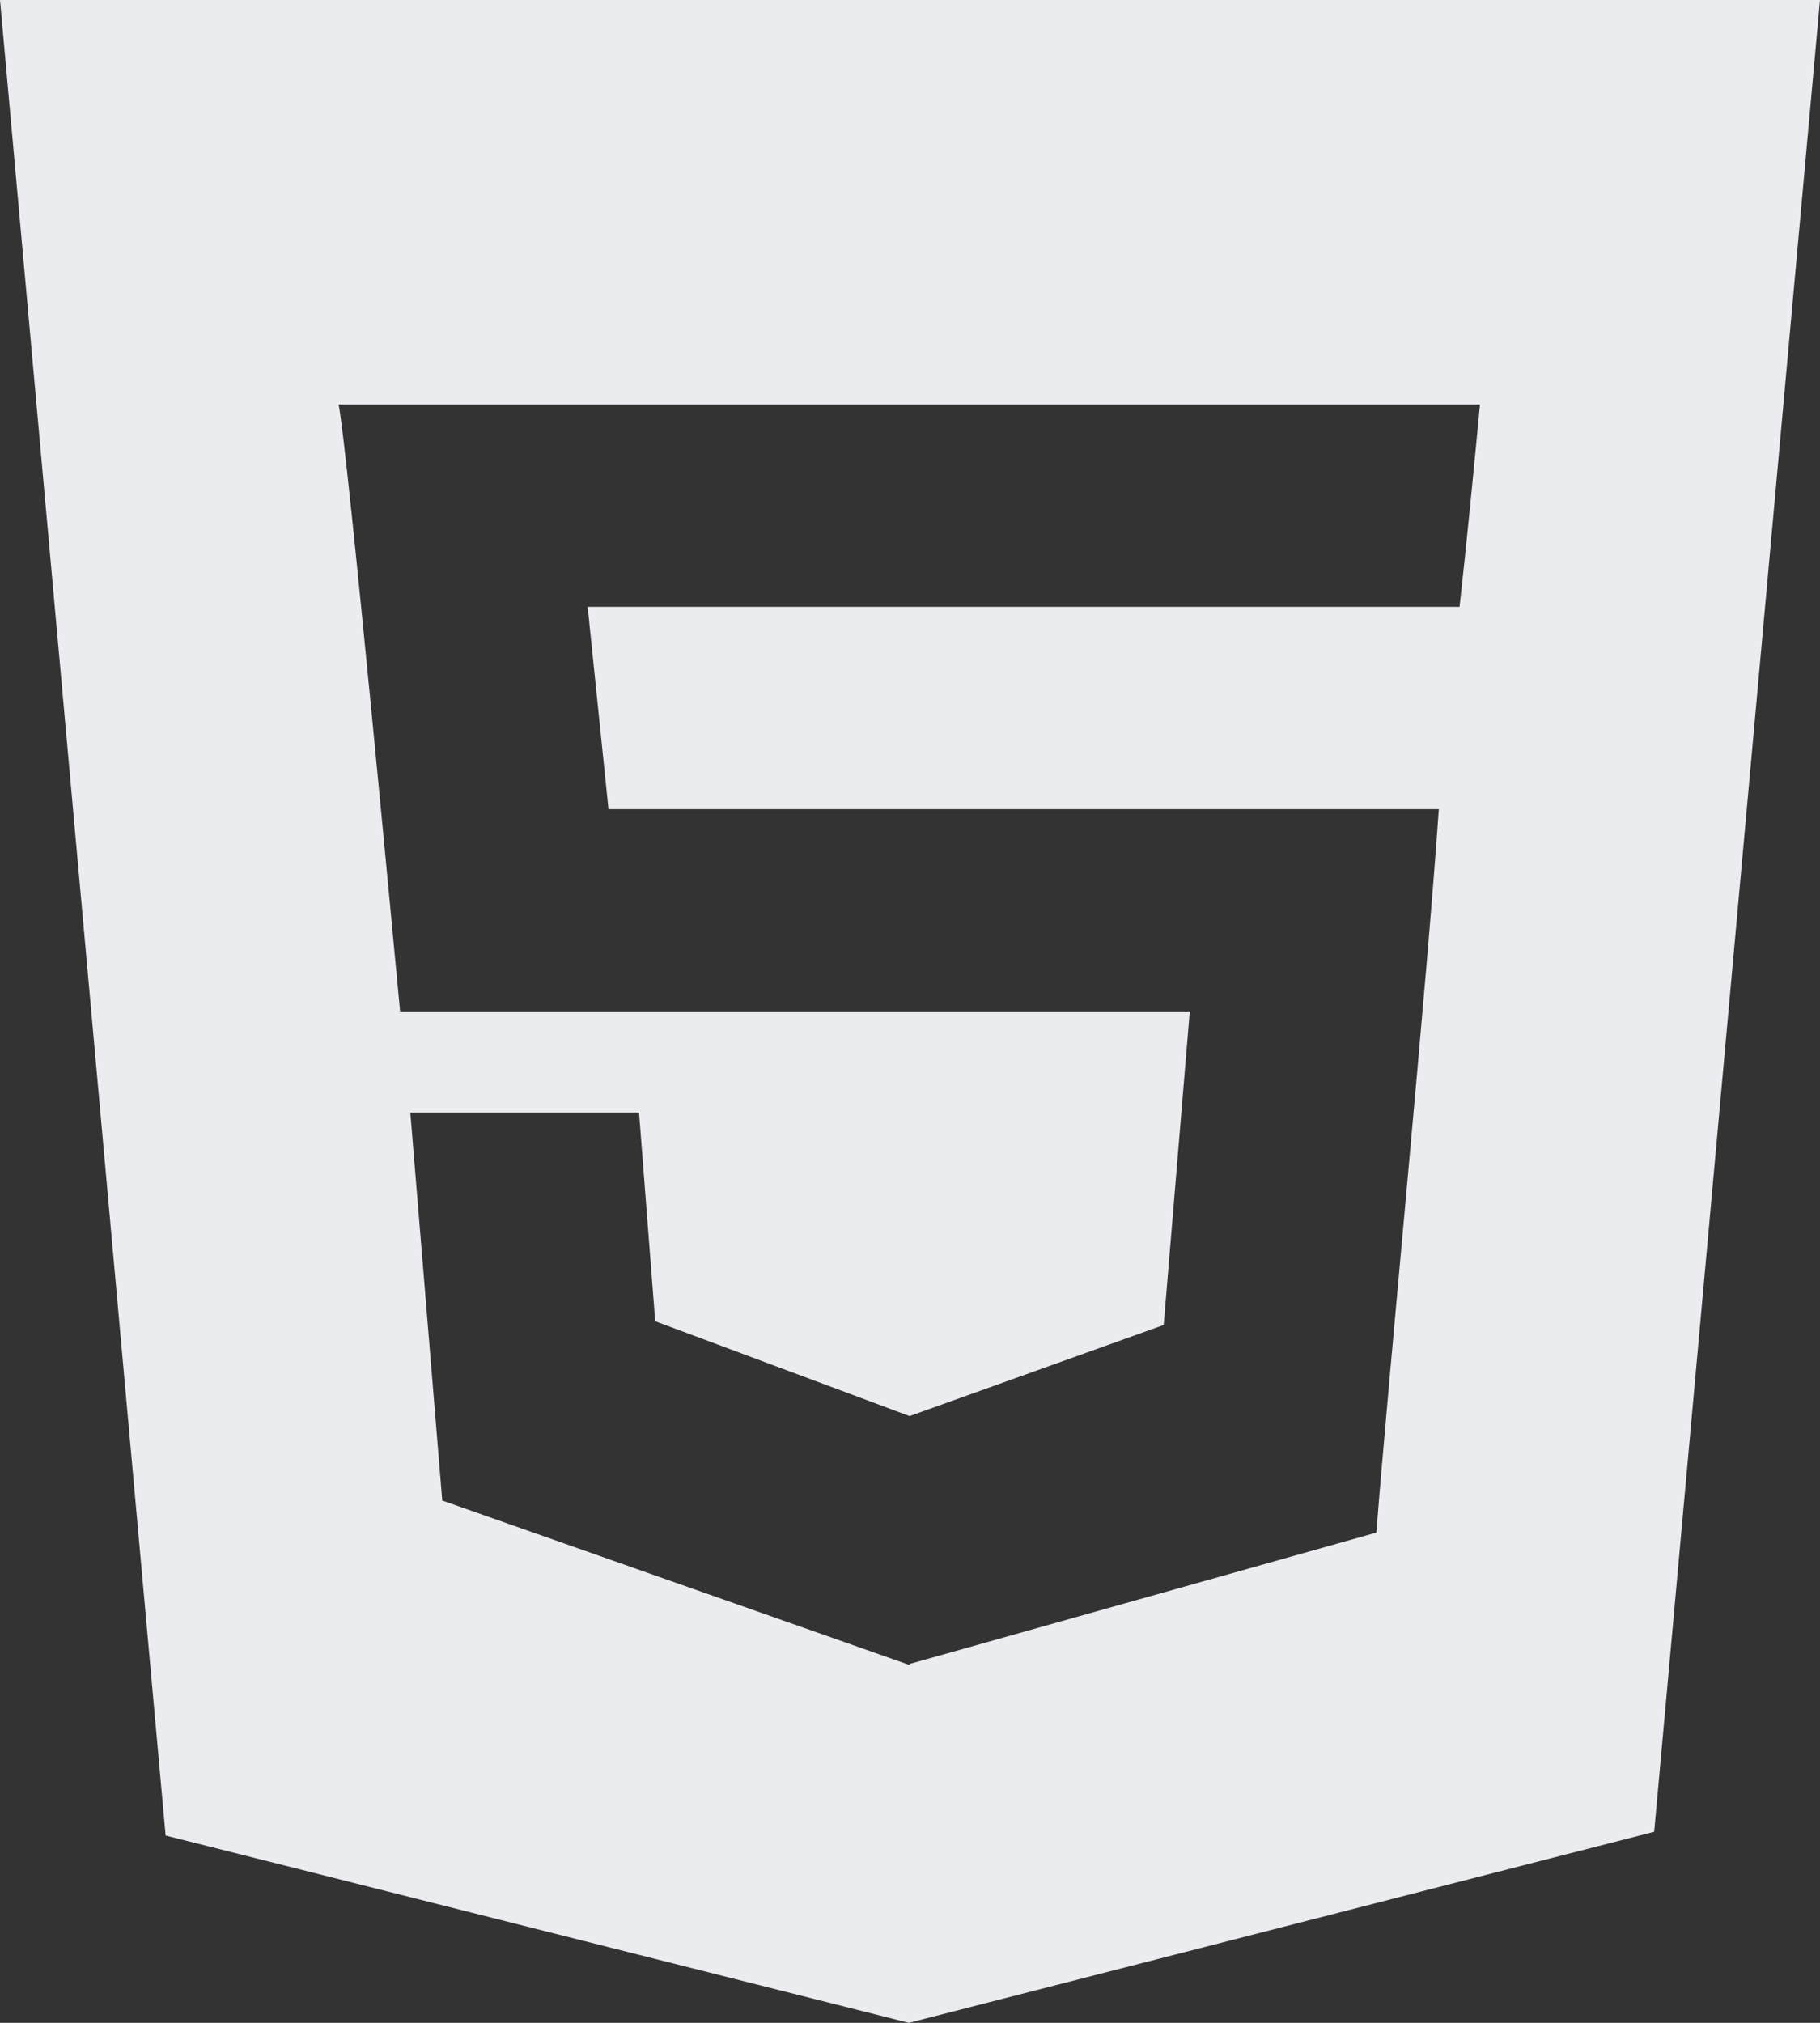 <svg width="18" height="20" viewBox="0 0 18 20" fill="none" xmlns="http://www.w3.org/2000/svg">
<rect x="0" y="0" width="18" height="20" fill="#333333" stroke="none"/>
<path fill-rule="evenodd" clip-rule="evenodd" d="M14.435 6H14.428H5.812L6.018 8H14.23C14.11 9.752 13.746 13.464 13.612 15.153L8.999 16.451V16.455L8.989 16.46L4.374 14.836L4.058 11H6.32L6.48 13.063L8.993 14H8.999L11.509 13.1L11.767 10H3.957C3.919 9.599 3.433 4.392 3.349 4H14.637C14.574 4.66 14.509 5.338 14.435 6ZM0 0L1.638 18.148L8.989 20L16.36 18.111L18 0H0Z" fill="#EBECF0"/>
</svg>
